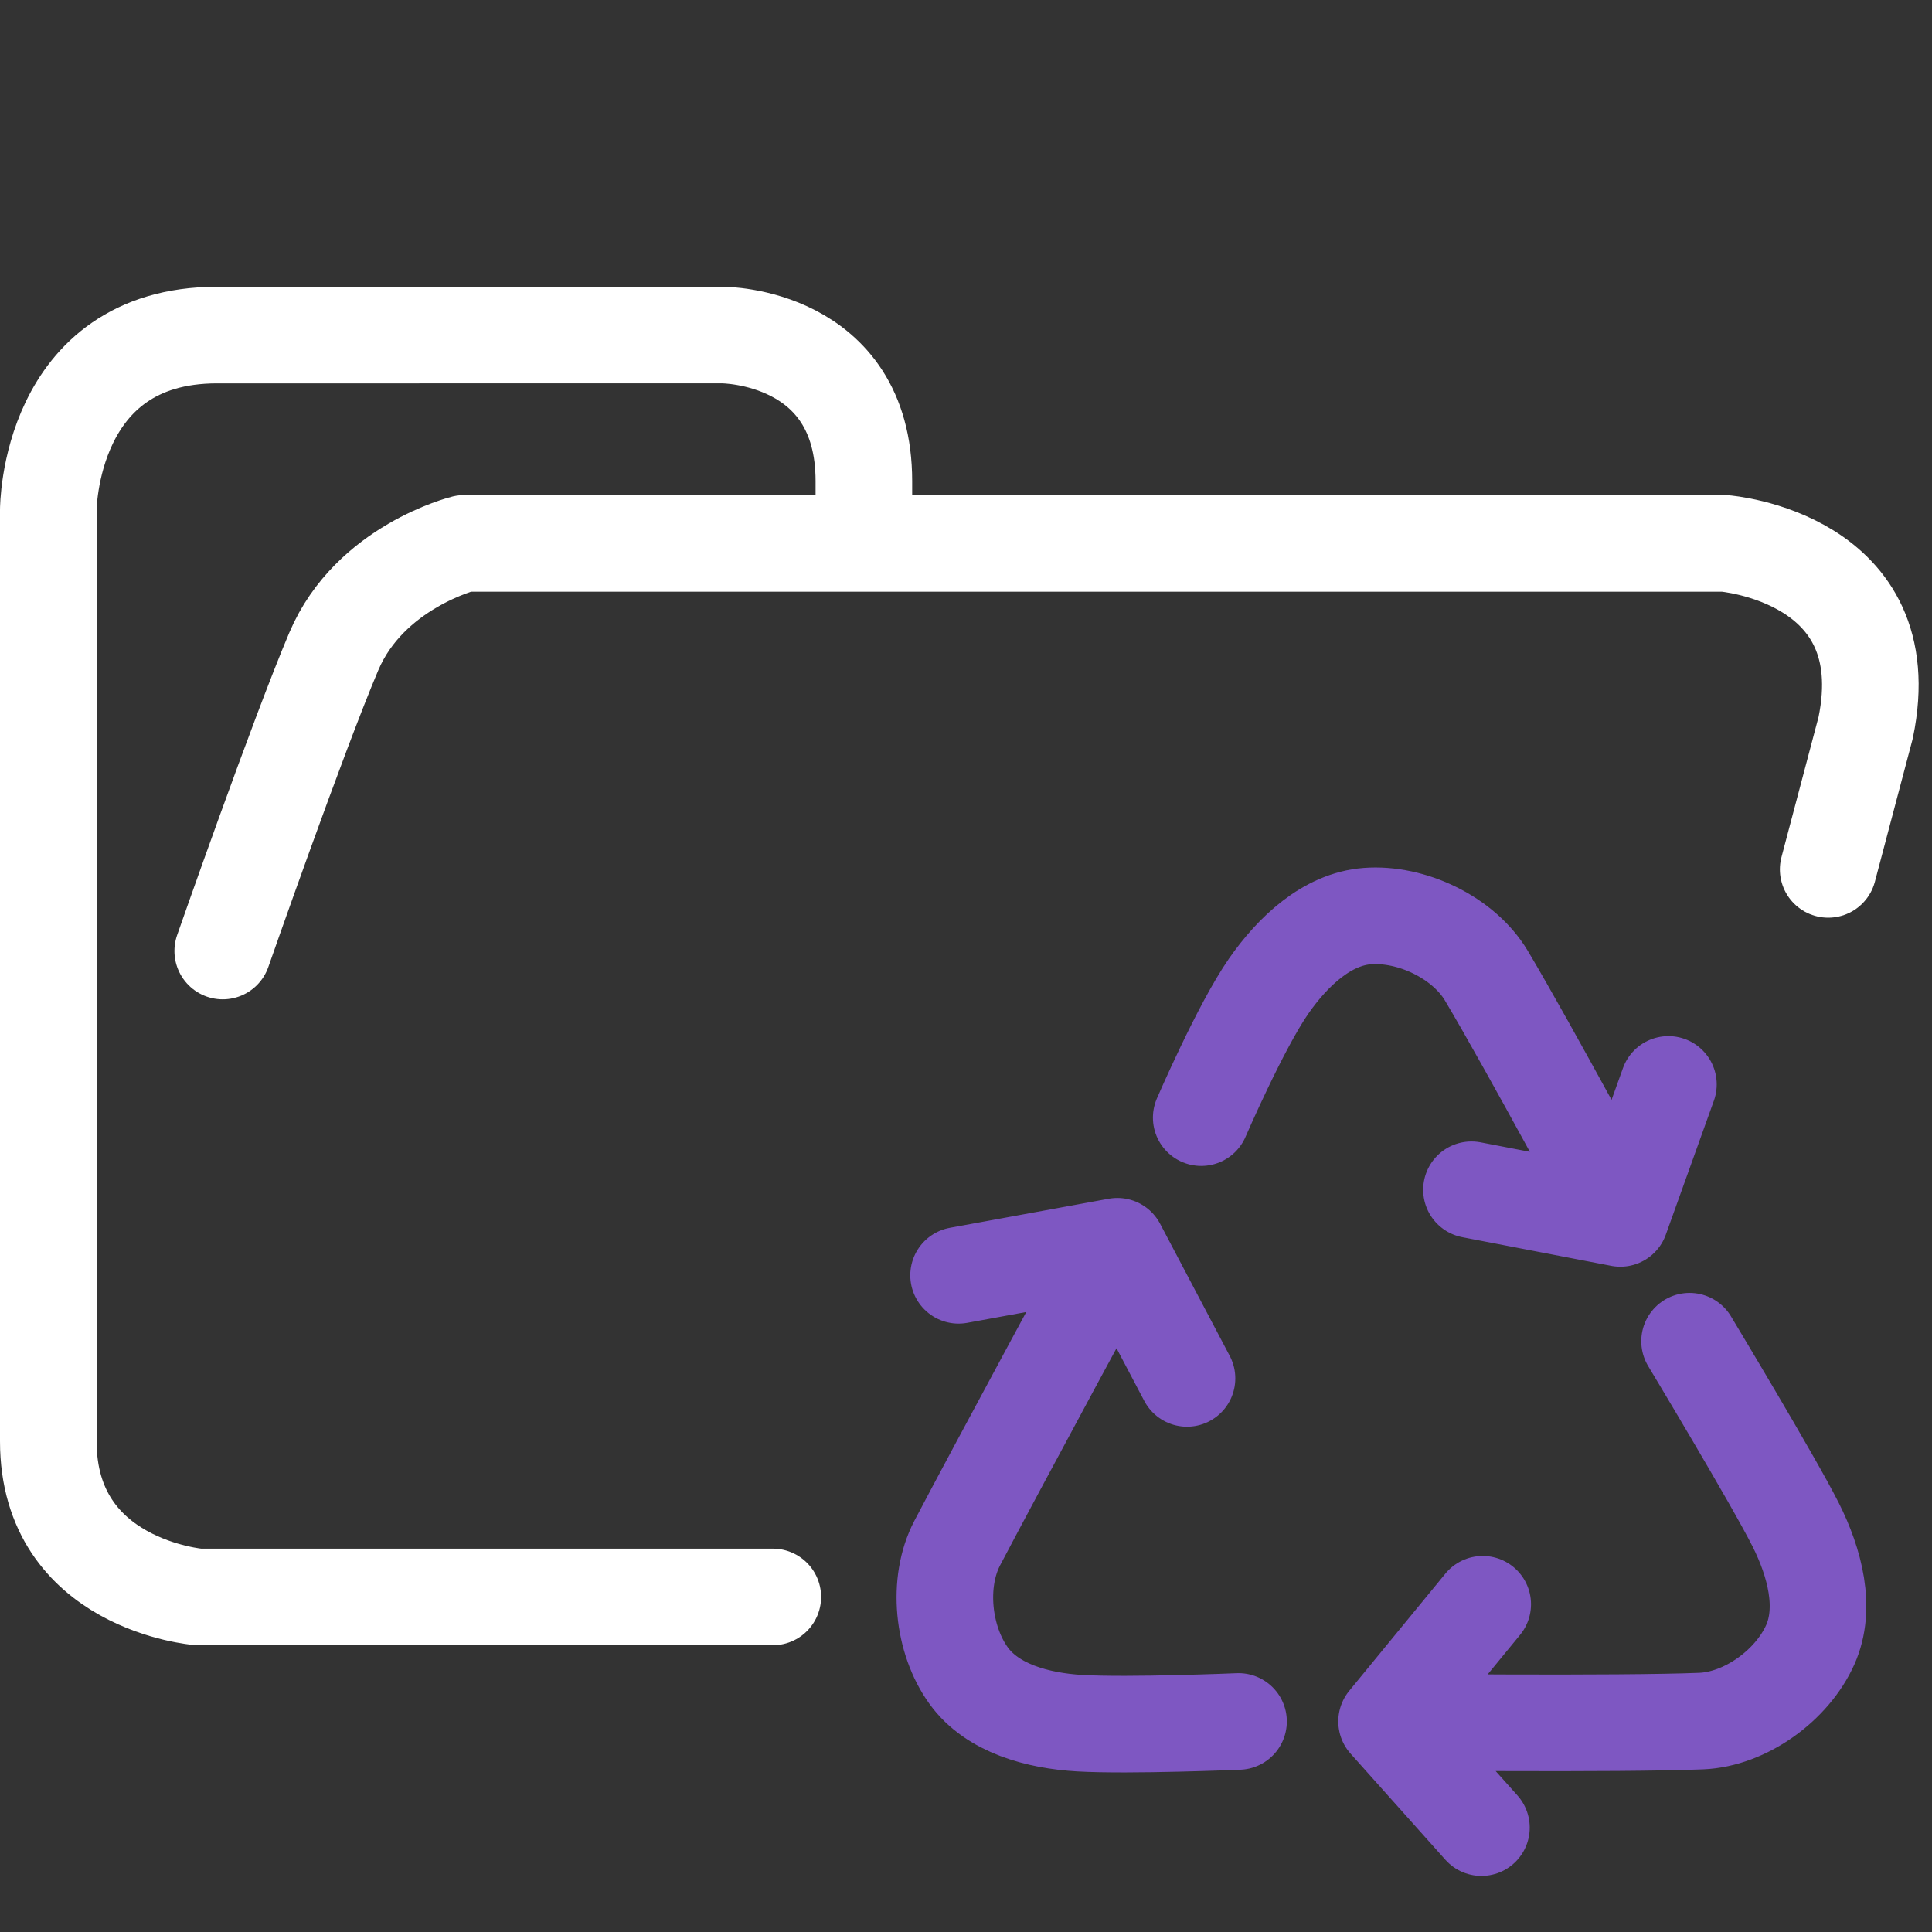 <?xml version="1.0" encoding="UTF-8" standalone="no"?>
<!-- Created with Inkscape (http://www.inkscape.org/) -->

<svg
   width="100.0px"
   height="100.0px"
   viewBox="0 0 100.0 100.0"
   version="1.1"
   id="SVGRoot"
   sodipodi:docname="folder_composables__open.svg"
   inkscape:version="1.2.1 (9c6d41e410, 2022-07-14)"
   xmlns:inkscape="http://www.inkscape.org/namespaces/inkscape"
   xmlns:sodipodi="http://sodipodi.sourceforge.net/DTD/sodipodi-0.dtd"
   xmlns="http://www.w3.org/2000/svg"
   xmlns:svg="http://www.w3.org/2000/svg">
  <rect x="0" y="0" width="100.0" height="100.0" fill="#333333" stroke="none"/>
  <defs
     id="defs9" />
  <sodipodi:namedview
     id="namedview32486"
     pagecolor="#181825"
     bordercolor="#000000"
     borderopacity="0.247"
     inkscape:showpageshadow="2"
     inkscape:pageopacity="0"
     inkscape:pagecheckerboard="0"
     inkscape:deskcolor="#313244"
     inkscape:document-units="px"
     showgrid="true"
     inkscape:zoom="5.9651516"
     inkscape:cx="43.837947"
     inkscape:cy="64.373888"
     inkscape:window-width="1920"
     inkscape:window-height="1017"
     inkscape:window-x="1912"
     inkscape:window-y="-8"
     inkscape:window-maximized="1"
     inkscape:current-layer="SVGRoot"
     showborder="false">
    <inkscape:grid
       type="xygrid"
       id="grid32609" />
  </sodipodi:namedview>
  <path
     style="display:inline;fill:none;stroke:#ffffff;stroke-width:5;stroke-linecap:round;stroke-linejoin:round;stroke-dasharray:none;stroke-opacity:1;paint-order:fill markers stroke"
     d="m 44.714,27.878 v -2.974 c 0,-7.56 -7.295,-7.56 -7.295,-7.56 H 11.23 c -8.73,0 -8.73,9.047 -8.73,9.047 v 48.21 c 0,7.436 7.773,8.056 7.773,8.056 H 40 m 54.627,-37.657 1.939,-7.331 c 1.833,-8.827 -7.31,-9.543 -7.31,-9.543 H 24.025 c 0,0 -4.886,1.206 -6.746,5.588 -1.86,4.382 -5.75,15.511 -5.75,15.511"
     id="path5390"
     sodipodi:nodetypes="ccccscscccscsc"
     inkscape:label="folder_open" />
  <path
     style="display:none;fill:none;stroke:#ffffff;stroke-width:5;stroke-linecap:round;stroke-linejoin:round;stroke-dasharray:none;stroke-opacity:1;paint-order:fill markers stroke"
     d="m 24.023,28.126 h 54.286 c 0,0 9.207,0.248 9.207,9.543 v 7.331 M 40,82.656 H 10.272 c 0,0 -7.772,-0.62 -7.772,-8.056 V 26.391 c 0,0 0,-9.047 8.729,-9.047 h 26.186 c 0,0 7.294,0 7.294,7.56 v 2.974"
     id="path5390-2"
     sodipodi:nodetypes="ccscccscscsc"
     inkscape:label="folder_close" />
  <path
     id="path5647"
     style="fill:none;fill-opacity:1;stroke:#7e57c2;stroke-width:5;stroke-linecap:round;stroke-linejoin:round;stroke-opacity:1;paint-order:fill markers stroke"
     d="m 61.439,71.346 -3.604,-6.84 -8.219,1.504 m 14.49,23.092 c 0,0 -5.668,0.239 -8.218,0.09 -2.183,-0.127 -4.525,-0.768 -5.747,-2.455 -1.348,-1.86 -1.662,-4.831 -0.596,-6.866 1.968,-3.754 8.239,-15.335 8.239,-15.335 m 18.961,18.5 -4.976,6.066 4.909,5.495 M 87.452,69.421 c 0,0 4.352,7.227 5.498,9.509 0.981,1.954 1.598,4.303 0.748,6.204 -0.937,2.097 -3.353,3.855 -5.648,3.949 -4.235,0.173 -16.227,0.049 -16.227,0.049 m 4.34,-27.55 7.705,1.482 2.489,-6.935 m -24.182,1.719 c 0,0 2.037,-4.721 3.497,-6.816 1.25,-1.794 3.02,-3.456 5.097,-3.615 2.29,-0.176 4.987,1.109 6.164,3.082 2.171,3.64 6.935,12.506 6.935,12.506" />
</svg>
